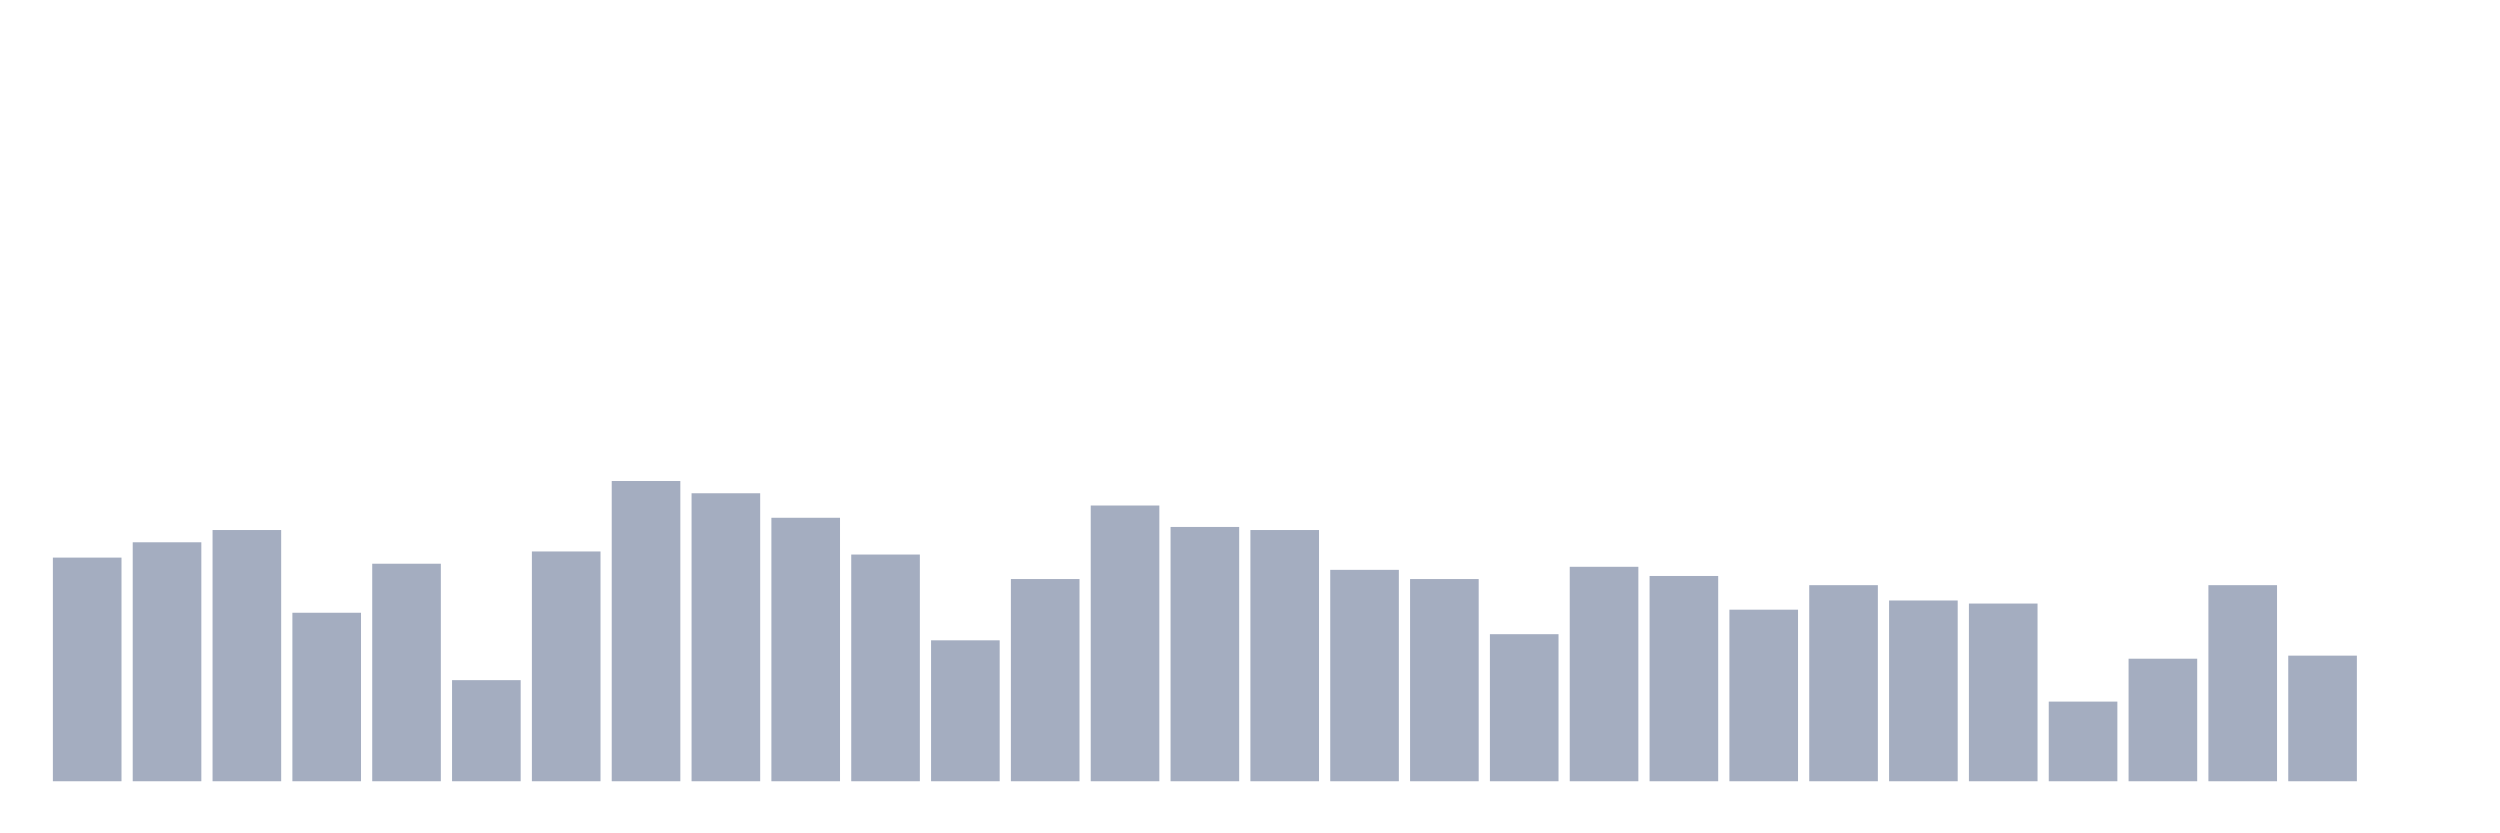 <svg xmlns="http://www.w3.org/2000/svg" viewBox="0 0 480 160"><g transform="translate(10,10)"><rect class="bar" x="0.153" width="13.175" y="97.059" height="42.941" fill="rgb(164,173,192)"></rect><rect class="bar" x="15.482" width="13.175" y="94.118" height="45.882" fill="rgb(164,173,192)"></rect><rect class="bar" x="30.81" width="13.175" y="91.765" height="48.235" fill="rgb(164,173,192)"></rect><rect class="bar" x="46.138" width="13.175" y="107.647" height="32.353" fill="rgb(164,173,192)"></rect><rect class="bar" x="61.466" width="13.175" y="98.235" height="41.765" fill="rgb(164,173,192)"></rect><rect class="bar" x="76.794" width="13.175" y="120.588" height="19.412" fill="rgb(164,173,192)"></rect><rect class="bar" x="92.123" width="13.175" y="95.882" height="44.118" fill="rgb(164,173,192)"></rect><rect class="bar" x="107.451" width="13.175" y="82.353" height="57.647" fill="rgb(164,173,192)"></rect><rect class="bar" x="122.779" width="13.175" y="84.706" height="55.294" fill="rgb(164,173,192)"></rect><rect class="bar" x="138.107" width="13.175" y="89.412" height="50.588" fill="rgb(164,173,192)"></rect><rect class="bar" x="153.436" width="13.175" y="96.471" height="43.529" fill="rgb(164,173,192)"></rect><rect class="bar" x="168.764" width="13.175" y="112.941" height="27.059" fill="rgb(164,173,192)"></rect><rect class="bar" x="184.092" width="13.175" y="101.176" height="38.824" fill="rgb(164,173,192)"></rect><rect class="bar" x="199.42" width="13.175" y="87.059" height="52.941" fill="rgb(164,173,192)"></rect><rect class="bar" x="214.748" width="13.175" y="91.176" height="48.824" fill="rgb(164,173,192)"></rect><rect class="bar" x="230.077" width="13.175" y="91.765" height="48.235" fill="rgb(164,173,192)"></rect><rect class="bar" x="245.405" width="13.175" y="99.412" height="40.588" fill="rgb(164,173,192)"></rect><rect class="bar" x="260.733" width="13.175" y="101.176" height="38.824" fill="rgb(164,173,192)"></rect><rect class="bar" x="276.061" width="13.175" y="111.765" height="28.235" fill="rgb(164,173,192)"></rect><rect class="bar" x="291.39" width="13.175" y="98.824" height="41.176" fill="rgb(164,173,192)"></rect><rect class="bar" x="306.718" width="13.175" y="100.588" height="39.412" fill="rgb(164,173,192)"></rect><rect class="bar" x="322.046" width="13.175" y="107.059" height="32.941" fill="rgb(164,173,192)"></rect><rect class="bar" x="337.374" width="13.175" y="102.353" height="37.647" fill="rgb(164,173,192)"></rect><rect class="bar" x="352.702" width="13.175" y="105.294" height="34.706" fill="rgb(164,173,192)"></rect><rect class="bar" x="368.031" width="13.175" y="105.882" height="34.118" fill="rgb(164,173,192)"></rect><rect class="bar" x="383.359" width="13.175" y="124.706" height="15.294" fill="rgb(164,173,192)"></rect><rect class="bar" x="398.687" width="13.175" y="116.471" height="23.529" fill="rgb(164,173,192)"></rect><rect class="bar" x="414.015" width="13.175" y="102.353" height="37.647" fill="rgb(164,173,192)"></rect><rect class="bar" x="429.344" width="13.175" y="115.882" height="24.118" fill="rgb(164,173,192)"></rect><rect class="bar" x="444.672" width="13.175" y="140" height="0" fill="rgb(164,173,192)"></rect></g></svg>
